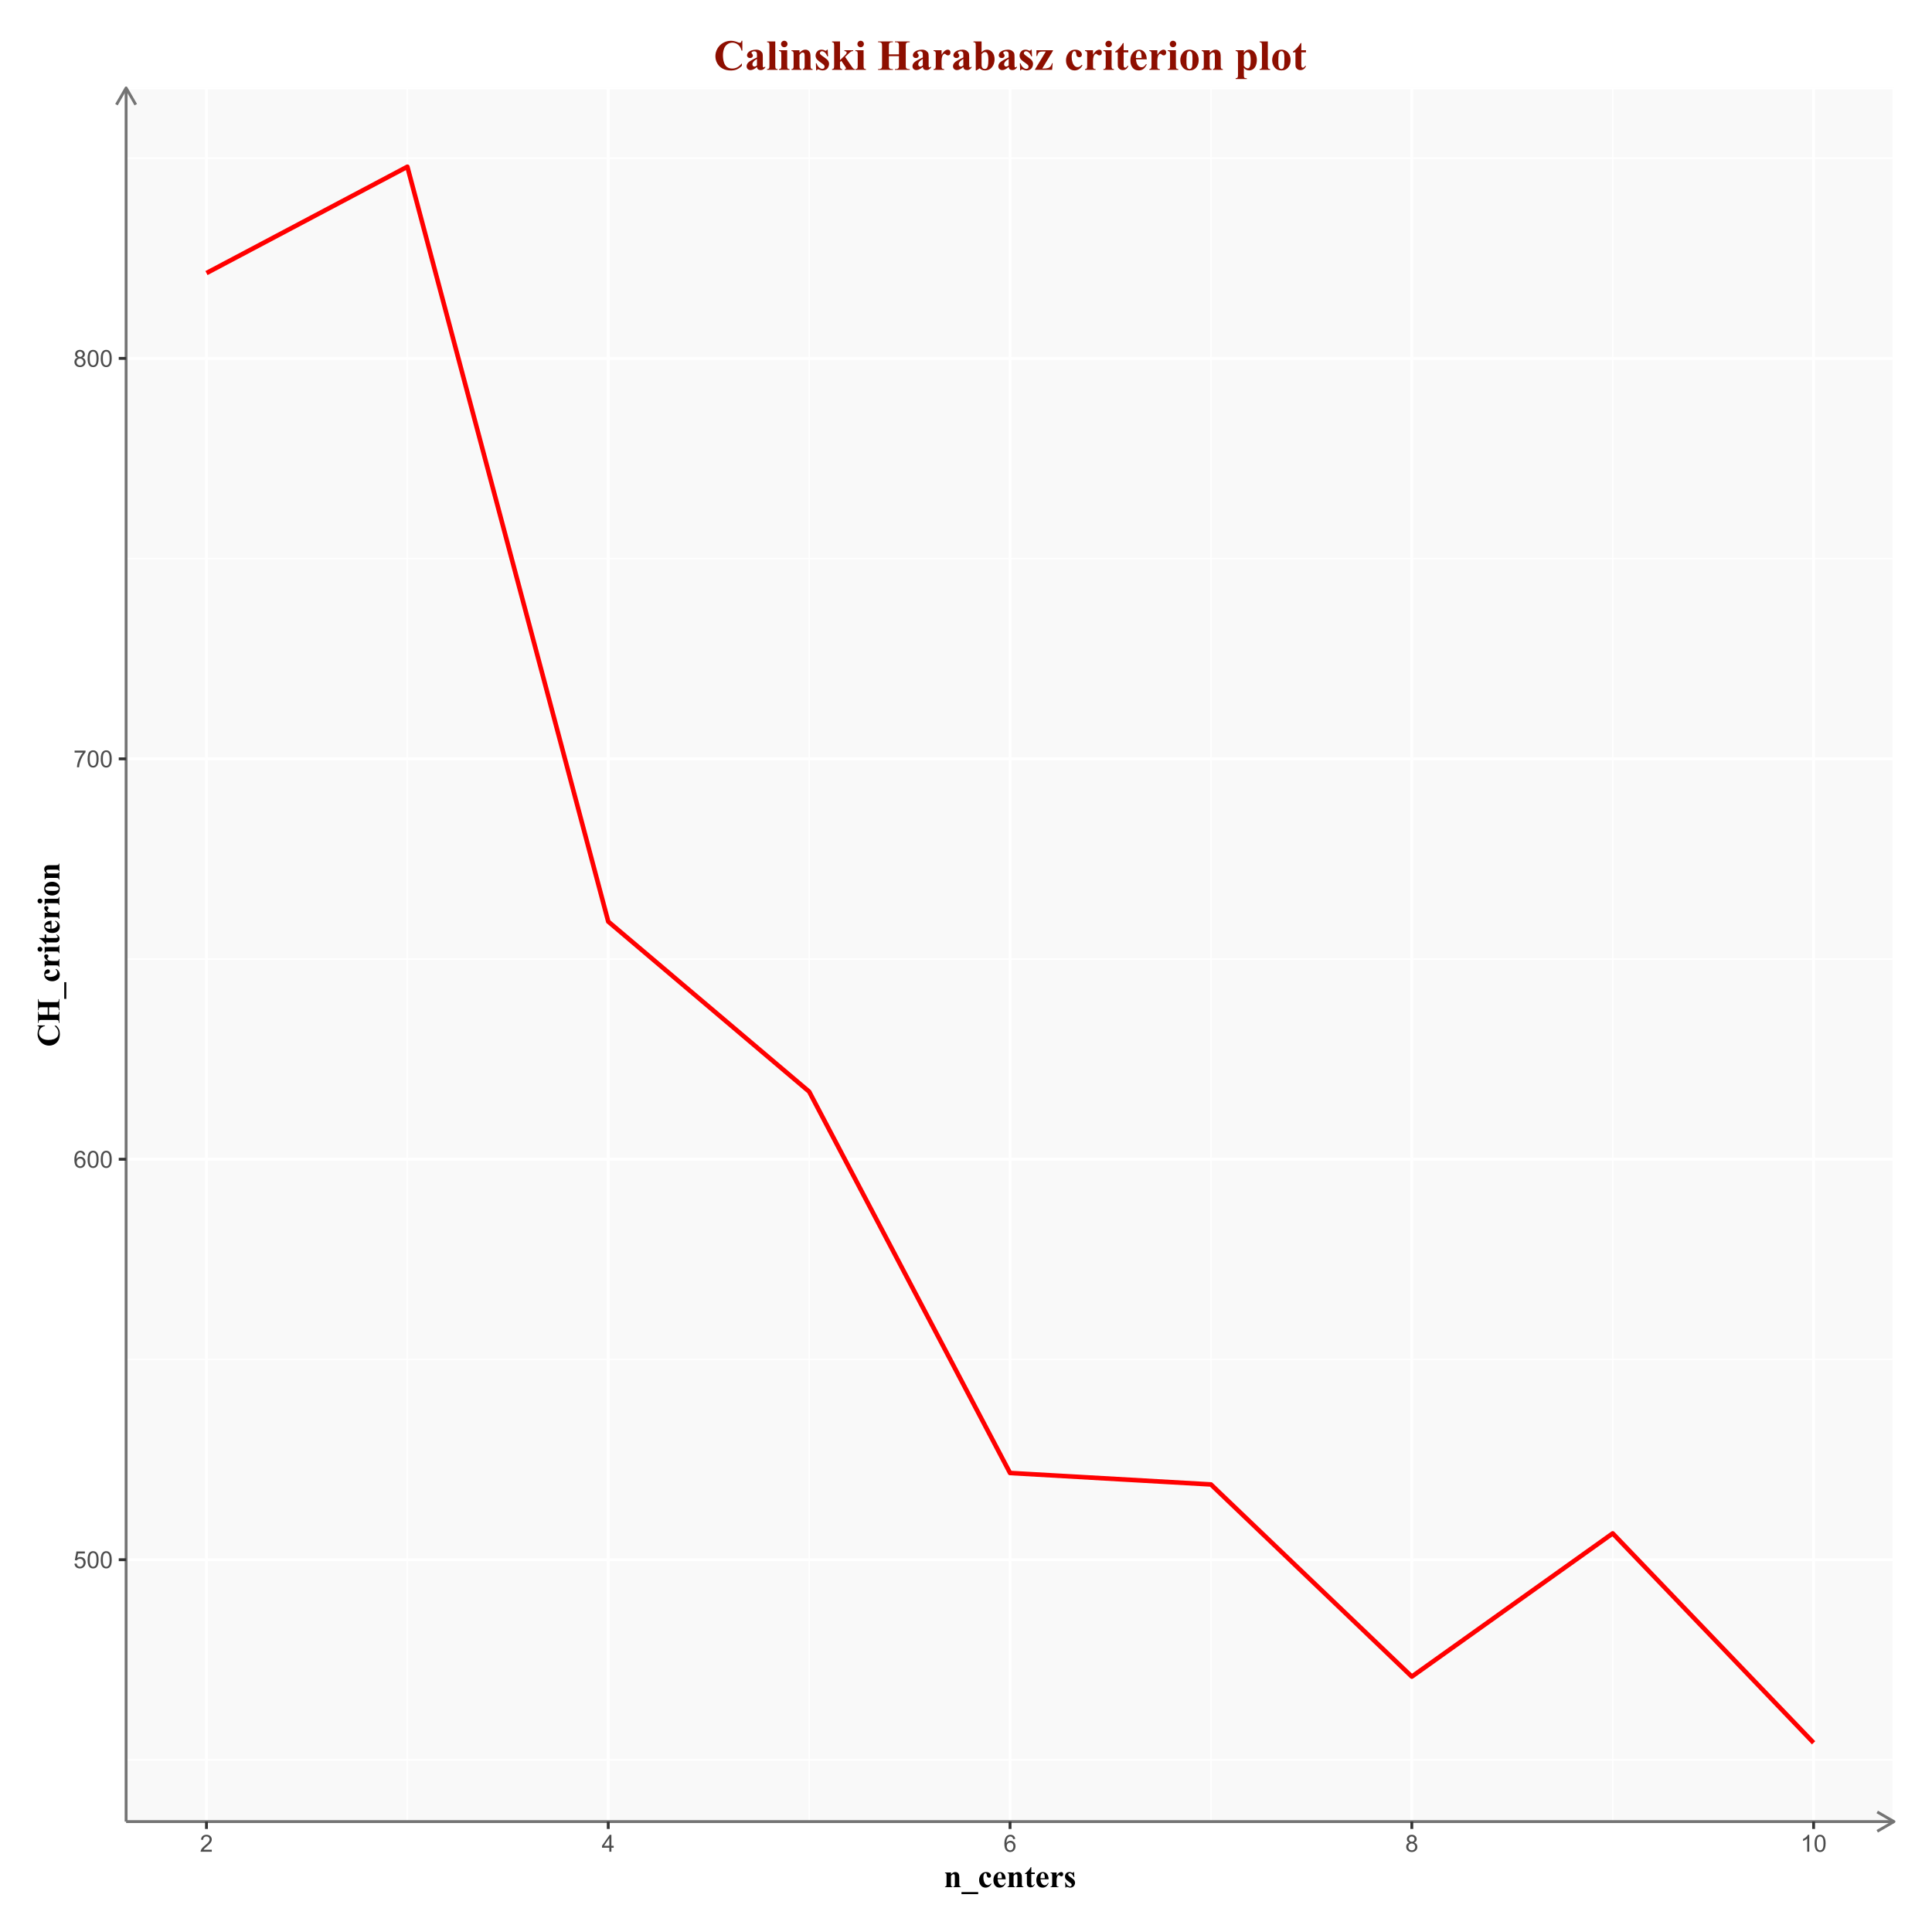 <?xml version="1.0" encoding="UTF-8"?>
<svg xmlns="http://www.w3.org/2000/svg" xmlns:xlink="http://www.w3.org/1999/xlink" width="720pt" height="720pt" viewBox="0 0 720 720" version="1.1">
<defs>
<g>
<symbol overflow="visible" id="glyph0-0">
<path style="stroke:none;" d="M 1.102 0 L 1.102 -5.5 L 5.5 -5.5 L 5.5 0 Z M 1.238 -0.137 L 5.363 -0.137 L 5.363 -5.363 L 1.238 -5.363 Z M 1.238 -0.137 "/>
</symbol>
<symbol overflow="visible" id="glyph0-1">
<path style="stroke:none;" d="M 0.367 -1.648 L 1.176 -1.719 C 1.234 -1.32 1.375 -1.023 1.594 -0.824 C 1.812 -0.625 2.078 -0.527 2.391 -0.527 C 2.762 -0.527 3.074 -0.668 3.336 -0.949 C 3.59 -1.23 3.719 -1.602 3.723 -2.066 C 3.719 -2.504 3.594 -2.852 3.348 -3.109 C 3.098 -3.363 2.773 -3.492 2.375 -3.492 C 2.125 -3.492 1.902 -3.434 1.703 -3.32 C 1.5 -3.207 1.344 -3.062 1.23 -2.883 L 0.504 -2.977 L 1.113 -6.215 L 4.246 -6.215 L 4.246 -5.473 L 1.73 -5.473 L 1.391 -3.781 C 1.766 -4.039 2.164 -4.172 2.582 -4.176 C 3.129 -4.172 3.594 -3.98 3.973 -3.605 C 4.352 -3.223 4.539 -2.734 4.543 -2.137 C 4.539 -1.562 4.375 -1.07 4.043 -0.656 C 3.637 -0.148 3.086 0.105 2.391 0.109 C 1.816 0.105 1.348 -0.051 0.984 -0.371 C 0.621 -0.691 0.414 -1.117 0.367 -1.648 Z M 0.367 -1.648 "/>
</symbol>
<symbol overflow="visible" id="glyph0-2">
<path style="stroke:none;" d="M 0.367 -3.105 C 0.363 -3.848 0.438 -4.445 0.594 -4.902 C 0.742 -5.355 0.973 -5.707 1.277 -5.953 C 1.578 -6.199 1.957 -6.32 2.418 -6.324 C 2.754 -6.32 3.051 -6.254 3.309 -6.121 C 3.562 -5.984 3.773 -5.789 3.938 -5.531 C 4.102 -5.273 4.23 -4.961 4.328 -4.594 C 4.422 -4.227 4.469 -3.73 4.473 -3.105 C 4.469 -2.367 4.395 -1.77 4.242 -1.316 C 4.09 -0.859 3.863 -0.508 3.562 -0.262 C 3.258 -0.016 2.875 0.105 2.418 0.109 C 1.809 0.105 1.332 -0.109 0.988 -0.547 C 0.57 -1.066 0.363 -1.922 0.367 -3.105 Z M 1.16 -3.105 C 1.16 -2.07 1.281 -1.379 1.523 -1.039 C 1.766 -0.695 2.062 -0.527 2.418 -0.527 C 2.773 -0.527 3.074 -0.699 3.316 -1.043 C 3.559 -1.387 3.68 -2.074 3.68 -3.105 C 3.68 -4.145 3.559 -4.832 3.316 -5.172 C 3.074 -5.512 2.77 -5.684 2.41 -5.684 C 2.051 -5.684 1.77 -5.531 1.559 -5.234 C 1.293 -4.844 1.16 -4.137 1.16 -3.105 Z M 1.16 -3.105 "/>
</symbol>
<symbol overflow="visible" id="glyph0-3">
<path style="stroke:none;" d="M 4.379 -4.758 L 3.609 -4.695 C 3.539 -4.996 3.441 -5.219 3.316 -5.359 C 3.105 -5.574 2.848 -5.684 2.543 -5.688 C 2.297 -5.684 2.078 -5.617 1.895 -5.484 C 1.648 -5.305 1.457 -5.043 1.32 -4.703 C 1.176 -4.363 1.105 -3.879 1.102 -3.25 C 1.285 -3.531 1.512 -3.742 1.781 -3.879 C 2.051 -4.016 2.332 -4.082 2.629 -4.086 C 3.141 -4.082 3.578 -3.895 3.945 -3.516 C 4.305 -3.137 4.488 -2.645 4.492 -2.047 C 4.488 -1.648 4.402 -1.281 4.234 -0.941 C 4.062 -0.602 3.828 -0.34 3.531 -0.16 C 3.23 0.02 2.895 0.105 2.52 0.109 C 1.871 0.105 1.344 -0.129 0.941 -0.602 C 0.531 -1.074 0.328 -1.855 0.332 -2.949 C 0.328 -4.16 0.551 -5.047 1.004 -5.602 C 1.395 -6.082 1.926 -6.32 2.59 -6.324 C 3.086 -6.32 3.492 -6.184 3.809 -5.906 C 4.125 -5.629 4.312 -5.246 4.379 -4.758 Z M 1.219 -2.039 C 1.219 -1.773 1.273 -1.516 1.387 -1.273 C 1.5 -1.027 1.66 -0.844 1.863 -0.719 C 2.066 -0.59 2.277 -0.527 2.504 -0.527 C 2.828 -0.527 3.109 -0.656 3.348 -0.922 C 3.578 -1.184 3.695 -1.543 3.699 -2 C 3.695 -2.43 3.582 -2.773 3.352 -3.027 C 3.117 -3.273 2.824 -3.398 2.477 -3.402 C 2.121 -3.398 1.824 -3.273 1.582 -3.027 C 1.34 -2.773 1.219 -2.445 1.219 -2.039 Z M 1.219 -2.039 "/>
</symbol>
<symbol overflow="visible" id="glyph0-4">
<path style="stroke:none;" d="M 0.418 -5.473 L 0.418 -6.219 L 4.496 -6.219 L 4.496 -5.617 C 4.09 -5.188 3.691 -4.621 3.301 -3.914 C 2.902 -3.203 2.602 -2.473 2.391 -1.73 C 2.234 -1.199 2.133 -0.625 2.094 0 L 1.297 0 C 1.305 -0.492 1.402 -1.09 1.59 -1.793 C 1.773 -2.496 2.043 -3.172 2.391 -3.824 C 2.738 -4.477 3.109 -5.027 3.504 -5.473 Z M 0.418 -5.473 "/>
</symbol>
<symbol overflow="visible" id="glyph0-5">
<path style="stroke:none;" d="M 1.555 -3.418 C 1.23 -3.531 0.992 -3.699 0.84 -3.918 C 0.684 -4.133 0.609 -4.395 0.609 -4.699 C 0.609 -5.156 0.773 -5.539 1.102 -5.855 C 1.43 -6.164 1.867 -6.32 2.418 -6.324 C 2.969 -6.32 3.41 -6.16 3.746 -5.844 C 4.078 -5.523 4.246 -5.137 4.25 -4.68 C 4.246 -4.387 4.172 -4.133 4.02 -3.918 C 3.863 -3.699 3.629 -3.531 3.32 -3.418 C 3.707 -3.285 4 -3.082 4.203 -2.805 C 4.402 -2.52 4.504 -2.184 4.508 -1.801 C 4.504 -1.258 4.312 -0.805 3.934 -0.441 C 3.551 -0.074 3.051 0.105 2.434 0.109 C 1.809 0.105 1.309 -0.074 0.926 -0.441 C 0.543 -0.809 0.352 -1.27 0.355 -1.82 C 0.352 -2.23 0.457 -2.574 0.668 -2.852 C 0.875 -3.125 1.168 -3.312 1.555 -3.418 Z M 1.402 -4.727 C 1.398 -4.426 1.496 -4.184 1.688 -3.996 C 1.879 -3.805 2.129 -3.707 2.438 -3.711 C 2.734 -3.707 2.977 -3.801 3.168 -3.992 C 3.355 -4.176 3.449 -4.406 3.453 -4.684 C 3.449 -4.965 3.352 -5.203 3.16 -5.398 C 2.961 -5.586 2.719 -5.684 2.43 -5.688 C 2.129 -5.684 1.883 -5.59 1.691 -5.402 C 1.496 -5.215 1.398 -4.988 1.402 -4.727 Z M 1.152 -1.816 C 1.148 -1.598 1.199 -1.383 1.309 -1.176 C 1.41 -0.969 1.566 -0.809 1.773 -0.695 C 1.98 -0.582 2.203 -0.527 2.441 -0.527 C 2.809 -0.527 3.113 -0.645 3.355 -0.883 C 3.594 -1.121 3.715 -1.426 3.719 -1.793 C 3.715 -2.164 3.59 -2.469 3.344 -2.715 C 3.094 -2.957 2.785 -3.082 2.414 -3.082 C 2.051 -3.082 1.75 -2.961 1.512 -2.719 C 1.27 -2.477 1.148 -2.176 1.152 -1.816 Z M 1.152 -1.816 "/>
</symbol>
<symbol overflow="visible" id="glyph0-6">
<path style="stroke:none;" d="M 4.43 -0.742 L 4.43 0 L 0.266 0 C 0.258 -0.188 0.289 -0.367 0.355 -0.539 C 0.461 -0.82 0.629 -1.098 0.863 -1.375 C 1.094 -1.648 1.434 -1.965 1.879 -2.328 C 2.562 -2.887 3.023 -3.332 3.266 -3.664 C 3.5 -3.988 3.621 -4.301 3.625 -4.594 C 3.621 -4.898 3.512 -5.156 3.297 -5.367 C 3.074 -5.578 2.789 -5.684 2.441 -5.684 C 2.066 -5.684 1.77 -5.57 1.547 -5.348 C 1.32 -5.125 1.207 -4.816 1.207 -4.422 L 0.414 -4.504 C 0.465 -5.094 0.668 -5.543 1.027 -5.855 C 1.379 -6.164 1.855 -6.32 2.457 -6.324 C 3.059 -6.32 3.539 -6.152 3.891 -5.82 C 4.242 -5.484 4.418 -5.07 4.422 -4.578 C 4.418 -4.32 4.367 -4.074 4.266 -3.832 C 4.164 -3.59 3.992 -3.332 3.754 -3.062 C 3.512 -2.793 3.113 -2.426 2.562 -1.957 C 2.094 -1.566 1.797 -1.301 1.664 -1.16 C 1.531 -1.02 1.422 -0.879 1.34 -0.742 Z M 4.43 -0.742 "/>
</symbol>
<symbol overflow="visible" id="glyph0-7">
<path style="stroke:none;" d="M 2.844 0 L 2.844 -1.508 L 0.113 -1.508 L 0.113 -2.219 L 2.988 -6.301 L 3.617 -6.301 L 3.617 -2.219 L 4.469 -2.219 L 4.469 -1.508 L 3.617 -1.508 L 3.617 0 Z M 2.844 -2.219 L 2.844 -5.059 L 0.871 -2.219 Z M 2.844 -2.219 "/>
</symbol>
<symbol overflow="visible" id="glyph0-8">
<path style="stroke:none;" d="M 3.277 0 L 2.504 0 L 2.504 -4.93 C 2.316 -4.75 2.074 -4.574 1.773 -4.395 C 1.469 -4.215 1.195 -4.082 0.957 -3.996 L 0.957 -4.742 C 1.387 -4.941 1.766 -5.188 2.09 -5.48 C 2.414 -5.77 2.645 -6.051 2.781 -6.324 L 3.277 -6.324 Z M 3.277 0 "/>
</symbol>
<symbol overflow="visible" id="glyph1-0">
<path style="stroke:none;" d="M 1.664 0 L 1.664 -7.5 L 7.664 -7.5 L 7.664 0 Z M 1.852 -0.188 L 7.477 -0.188 L 7.477 -7.312 L 1.852 -7.312 Z M 1.852 -0.188 "/>
</symbol>
<symbol overflow="visible" id="glyph1-1">
<path style="stroke:none;" d="M 2.641 -5.477 L 2.641 -4.77 C 2.918 -5.074 3.188 -5.293 3.449 -5.434 C 3.703 -5.566 3.98 -5.637 4.281 -5.641 C 4.637 -5.637 4.934 -5.539 5.168 -5.344 C 5.402 -5.148 5.559 -4.902 5.637 -4.609 C 5.699 -4.387 5.73 -3.961 5.73 -3.328 L 5.73 -1.195 C 5.73 -0.773 5.766 -0.508 5.844 -0.406 C 5.918 -0.297 6.078 -0.234 6.32 -0.211 L 6.32 0 L 3.551 0 L 3.551 -0.211 C 3.754 -0.234 3.902 -0.32 3.996 -0.469 C 4.059 -0.566 4.09 -0.809 4.09 -1.195 L 4.09 -3.633 C 4.09 -4.078 4.07 -4.359 4.035 -4.48 C 4 -4.594 3.941 -4.684 3.859 -4.754 C 3.773 -4.816 3.68 -4.852 3.578 -4.852 C 3.242 -4.852 2.93 -4.609 2.641 -4.133 L 2.641 -1.195 C 2.637 -0.781 2.676 -0.52 2.754 -0.414 C 2.832 -0.301 2.973 -0.234 3.18 -0.211 L 3.18 0 L 0.41 0 L 0.41 -0.211 C 0.641 -0.234 0.805 -0.309 0.902 -0.434 C 0.965 -0.52 0.996 -0.773 1 -1.195 L 1 -4.289 C 0.996 -4.703 0.957 -4.961 0.887 -5.062 C 0.809 -5.164 0.652 -5.23 0.41 -5.262 L 0.41 -5.477 Z M 2.641 -5.477 "/>
</symbol>
<symbol overflow="visible" id="glyph1-2">
<path style="stroke:none;" d="M -0.109 1.82 L 6.109 1.82 L 6.109 2.59 L -0.109 2.59 Z M -0.109 1.82 "/>
</symbol>
<symbol overflow="visible" id="glyph1-3">
<path style="stroke:none;" d="M 4.875 -1.414 L 5.055 -1.273 C 4.797 -0.785 4.477 -0.426 4.094 -0.191 C 3.707 0.047 3.297 0.164 2.867 0.164 C 2.133 0.164 1.551 -0.109 1.113 -0.66 C 0.676 -1.211 0.457 -1.875 0.457 -2.648 C 0.457 -3.391 0.656 -4.047 1.055 -4.617 C 1.531 -5.297 2.191 -5.637 3.039 -5.641 C 3.605 -5.637 4.055 -5.496 4.391 -5.215 C 4.719 -4.93 4.887 -4.609 4.891 -4.258 C 4.887 -4.035 4.82 -3.859 4.688 -3.727 C 4.555 -3.594 4.379 -3.527 4.16 -3.527 C 3.926 -3.527 3.734 -3.602 3.586 -3.754 C 3.438 -3.906 3.344 -4.18 3.312 -4.57 C 3.281 -4.812 3.227 -4.984 3.141 -5.086 C 3.051 -5.184 2.945 -5.23 2.824 -5.234 C 2.637 -5.23 2.477 -5.133 2.344 -4.934 C 2.141 -4.633 2.039 -4.172 2.039 -3.551 C 2.039 -3.035 2.121 -2.539 2.285 -2.07 C 2.449 -1.598 2.672 -1.25 2.961 -1.02 C 3.172 -0.848 3.426 -0.762 3.719 -0.766 C 3.91 -0.762 4.094 -0.809 4.266 -0.902 C 4.438 -0.992 4.641 -1.16 4.875 -1.414 Z M 4.875 -1.414 "/>
</symbol>
<symbol overflow="visible" id="glyph1-4">
<path style="stroke:none;" d="M 5.047 -2.938 L 2.039 -2.938 C 2.074 -2.203 2.266 -1.629 2.617 -1.211 C 2.887 -0.887 3.211 -0.727 3.594 -0.727 C 3.824 -0.727 4.039 -0.789 4.23 -0.922 C 4.418 -1.047 4.621 -1.285 4.844 -1.629 L 5.047 -1.5 C 4.746 -0.895 4.418 -0.465 4.062 -0.215 C 3.699 0.039 3.285 0.164 2.812 0.164 C 2 0.164 1.383 -0.148 0.969 -0.773 C 0.625 -1.277 0.457 -1.902 0.461 -2.648 C 0.457 -3.562 0.703 -4.289 1.203 -4.828 C 1.695 -5.367 2.277 -5.637 2.941 -5.641 C 3.496 -5.637 3.977 -5.41 4.387 -4.957 C 4.793 -4.504 5.012 -3.828 5.047 -2.938 Z M 3.602 -3.328 C 3.598 -3.957 3.562 -4.387 3.5 -4.625 C 3.43 -4.855 3.324 -5.035 3.18 -5.156 C 3.098 -5.227 2.988 -5.262 2.852 -5.262 C 2.645 -5.262 2.48 -5.16 2.355 -4.961 C 2.121 -4.613 2.004 -4.137 2.008 -3.531 L 2.008 -3.328 Z M 3.602 -3.328 "/>
</symbol>
<symbol overflow="visible" id="glyph1-5">
<path style="stroke:none;" d="M 2.578 -7.484 L 2.578 -5.477 L 3.879 -5.477 L 3.879 -4.898 L 2.578 -4.898 L 2.578 -1.516 C 2.578 -1.199 2.59 -0.996 2.621 -0.902 C 2.645 -0.809 2.699 -0.734 2.777 -0.68 C 2.852 -0.625 2.918 -0.598 2.984 -0.598 C 3.234 -0.598 3.477 -0.789 3.703 -1.18 L 3.879 -1.047 C 3.562 -0.297 3.047 0.074 2.336 0.078 C 1.988 0.074 1.695 -0.02 1.453 -0.211 C 1.211 -0.406 1.059 -0.621 0.996 -0.859 C 0.957 -0.992 0.938 -1.352 0.938 -1.938 L 0.938 -4.898 L 0.223 -4.898 L 0.223 -5.102 C 0.715 -5.449 1.133 -5.816 1.48 -6.199 C 1.824 -6.582 2.125 -7.008 2.383 -7.484 Z M 2.578 -7.484 "/>
</symbol>
<symbol overflow="visible" id="glyph1-6">
<path style="stroke:none;" d="M 2.68 -5.477 L 2.68 -4.234 C 3.039 -4.801 3.359 -5.176 3.633 -5.363 C 3.906 -5.543 4.168 -5.637 4.422 -5.641 C 4.637 -5.637 4.812 -5.57 4.945 -5.438 C 5.078 -5.305 5.145 -5.113 5.145 -4.867 C 5.145 -4.605 5.078 -4.402 4.953 -4.258 C 4.824 -4.113 4.672 -4.043 4.492 -4.043 C 4.285 -4.043 4.105 -4.109 3.953 -4.242 C 3.801 -4.375 3.711 -4.449 3.688 -4.465 C 3.641 -4.488 3.598 -4.5 3.551 -4.5 C 3.438 -4.5 3.328 -4.457 3.227 -4.371 C 3.066 -4.238 2.945 -4.047 2.867 -3.805 C 2.738 -3.422 2.676 -3.004 2.68 -2.547 L 2.68 -1.289 L 2.684 -0.961 C 2.684 -0.734 2.695 -0.59 2.727 -0.531 C 2.77 -0.426 2.84 -0.348 2.934 -0.301 C 3.023 -0.246 3.18 -0.219 3.398 -0.211 L 3.398 0 L 0.438 0 L 0.438 -0.211 C 0.676 -0.23 0.836 -0.293 0.922 -0.406 C 1 -0.516 1.043 -0.812 1.047 -1.289 L 1.047 -4.32 C 1.043 -4.629 1.027 -4.828 1 -4.914 C 0.961 -5.02 0.906 -5.102 0.832 -5.156 C 0.754 -5.207 0.621 -5.242 0.438 -5.262 L 0.438 -5.477 Z M 2.68 -5.477 "/>
</symbol>
<symbol overflow="visible" id="glyph1-7">
<path style="stroke:none;" d="M 3.867 -5.633 L 3.953 -3.762 L 3.758 -3.762 C 3.516 -4.316 3.27 -4.695 3.016 -4.898 C 2.758 -5.102 2.504 -5.203 2.25 -5.203 C 2.086 -5.203 1.949 -5.148 1.84 -5.043 C 1.727 -4.934 1.668 -4.809 1.672 -4.672 C 1.668 -4.562 1.707 -4.461 1.789 -4.367 C 1.91 -4.203 2.262 -3.93 2.836 -3.543 C 3.406 -3.152 3.781 -2.82 3.969 -2.551 C 4.148 -2.277 4.242 -1.977 4.242 -1.641 C 4.242 -1.336 4.164 -1.035 4.012 -0.742 C 3.859 -0.449 3.645 -0.227 3.367 -0.07 C 3.09 0.086 2.785 0.164 2.449 0.164 C 2.184 0.164 1.832 0.082 1.398 -0.082 C 1.281 -0.125 1.203 -0.145 1.16 -0.148 C 1.031 -0.145 0.922 -0.051 0.836 0.148 L 0.645 0.148 L 0.551 -1.82 L 0.75 -1.82 C 0.926 -1.301 1.164 -0.914 1.473 -0.66 C 1.777 -0.398 2.07 -0.27 2.344 -0.273 C 2.531 -0.27 2.684 -0.328 2.805 -0.445 C 2.922 -0.562 2.98 -0.703 2.984 -0.867 C 2.98 -1.055 2.922 -1.215 2.809 -1.352 C 2.688 -1.488 2.426 -1.695 2.023 -1.977 C 1.422 -2.383 1.035 -2.699 0.859 -2.922 C 0.602 -3.242 0.473 -3.598 0.477 -3.984 C 0.473 -4.406 0.617 -4.785 0.91 -5.129 C 1.199 -5.465 1.621 -5.637 2.172 -5.641 C 2.465 -5.637 2.754 -5.566 3.035 -5.426 C 3.141 -5.363 3.227 -5.332 3.293 -5.336 C 3.363 -5.332 3.418 -5.348 3.461 -5.379 C 3.504 -5.41 3.574 -5.492 3.668 -5.633 Z M 3.867 -5.633 "/>
</symbol>
<symbol overflow="visible" id="glyph2-0">
<path style="stroke:none;" d="M 0 -1.664 L -7.5 -1.664 L -7.5 -7.664 L 0 -7.664 Z M -0.188 -1.852 L -0.188 -7.477 L -7.312 -7.477 L -7.312 -1.852 Z M -0.188 -1.852 "/>
</symbol>
<symbol overflow="visible" id="glyph2-1">
<path style="stroke:none;" d="M -8.125 -8.008 L -5.371 -8.008 L -5.371 -7.781 C -6.086 -7.609 -6.637 -7.289 -7.023 -6.82 C -7.406 -6.352 -7.598 -5.82 -7.602 -5.227 C -7.598 -4.73 -7.457 -4.273 -7.172 -3.863 C -6.883 -3.445 -6.508 -3.145 -6.055 -2.953 C -5.461 -2.707 -4.805 -2.582 -4.086 -2.586 C -3.367 -2.582 -2.719 -2.672 -2.141 -2.855 C -1.555 -3.031 -1.113 -3.312 -0.816 -3.699 C -0.512 -4.078 -0.363 -4.574 -0.367 -5.188 C -0.363 -5.684 -0.473 -6.141 -0.695 -6.559 C -0.91 -6.973 -1.289 -7.414 -1.828 -7.875 L -1.141 -7.875 C -0.676 -7.43 -0.34 -6.965 -0.129 -6.48 C 0.078 -5.996 0.18 -5.434 0.184 -4.793 C 0.18 -3.945 0.016 -3.191 -0.324 -2.535 C -0.66 -1.875 -1.152 -1.367 -1.793 -1.012 C -2.43 -0.652 -3.105 -0.473 -3.828 -0.477 C -4.578 -0.473 -5.297 -0.672 -5.98 -1.07 C -6.656 -1.465 -7.184 -2 -7.562 -2.676 C -7.934 -3.348 -8.121 -4.062 -8.125 -4.824 C -8.121 -5.379 -8 -5.969 -7.766 -6.594 C -7.621 -6.949 -7.551 -7.18 -7.551 -7.277 C -7.547 -7.402 -7.594 -7.508 -7.688 -7.602 C -7.781 -7.691 -7.926 -7.754 -8.125 -7.781 Z M -8.125 -8.008 "/>
</symbol>
<symbol overflow="visible" id="glyph2-2">
<path style="stroke:none;" d="M -3.82 -3.281 L -1.359 -3.281 C -0.953 -3.281 -0.699 -3.301 -0.598 -3.348 C -0.496 -3.387 -0.406 -3.477 -0.328 -3.609 C -0.25 -3.742 -0.211 -3.918 -0.215 -4.141 L -0.215 -4.406 L 0 -4.406 L 0 -0.25 L -0.215 -0.25 L -0.215 -0.516 C -0.211 -0.742 -0.254 -0.926 -0.34 -1.07 C -0.395 -1.172 -0.488 -1.25 -0.621 -1.305 C -0.715 -1.348 -0.961 -1.371 -1.359 -1.371 L -6.586 -1.371 C -6.992 -1.371 -7.246 -1.348 -7.348 -1.305 C -7.449 -1.262 -7.535 -1.176 -7.613 -1.047 C -7.684 -0.914 -7.723 -0.738 -7.727 -0.516 L -7.727 -0.254 L -7.945 -0.254 L -7.945 -4.406 L -7.727 -4.406 L -7.727 -4.145 C -7.723 -3.91 -7.684 -3.727 -7.605 -3.586 C -7.551 -3.484 -7.457 -3.402 -7.324 -3.348 C -7.23 -3.301 -6.984 -3.281 -6.586 -3.281 L -4.336 -3.281 L -4.336 -6.086 L -6.586 -6.086 C -6.992 -6.082 -7.246 -6.062 -7.348 -6.023 C -7.449 -5.98 -7.535 -5.891 -7.613 -5.762 C -7.684 -5.625 -7.723 -5.449 -7.727 -5.227 L -7.727 -4.969 L -7.945 -4.969 L -7.945 -9.117 L -7.727 -9.117 L -7.727 -8.859 C -7.723 -8.625 -7.684 -8.438 -7.605 -8.305 C -7.551 -8.195 -7.457 -8.117 -7.324 -8.062 C -7.23 -8.02 -6.984 -7.996 -6.586 -8 L -1.359 -8 C -0.953 -7.996 -0.699 -8.02 -0.598 -8.062 C -0.496 -8.102 -0.406 -8.188 -0.328 -8.324 C -0.25 -8.453 -0.211 -8.633 -0.215 -8.859 L -0.215 -9.117 L 0 -9.117 L 0 -4.969 L -0.215 -4.969 L -0.215 -5.227 C -0.211 -5.461 -0.254 -5.645 -0.34 -5.781 C -0.395 -5.883 -0.488 -5.965 -0.621 -6.023 C -0.715 -6.062 -0.961 -6.082 -1.359 -6.086 L -3.82 -6.086 Z M -3.82 -3.281 "/>
</symbol>
<symbol overflow="visible" id="glyph2-3">
<path style="stroke:none;" d="M 1.82 0.113 L 1.824 -6.109 L 2.59 -6.109 L 2.59 0.113 Z M 1.82 0.113 "/>
</symbol>
<symbol overflow="visible" id="glyph2-4">
<path style="stroke:none;" d="M -1.41 -4.875 L -1.27 -5.055 C -0.781 -4.797 -0.422 -4.477 -0.188 -4.094 C 0.047 -3.707 0.164 -3.297 0.164 -2.867 C 0.164 -2.133 -0.109 -1.551 -0.66 -1.113 C -1.211 -0.676 -1.875 -0.457 -2.648 -0.457 C -3.391 -0.457 -4.047 -0.656 -4.617 -1.055 C -5.297 -1.535 -5.637 -2.195 -5.641 -3.043 C -5.637 -3.605 -5.496 -4.055 -5.215 -4.391 C -4.93 -4.719 -4.609 -4.887 -4.258 -4.891 C -4.035 -4.887 -3.859 -4.82 -3.727 -4.688 C -3.594 -4.555 -3.527 -4.379 -3.527 -4.16 C -3.527 -3.926 -3.602 -3.734 -3.754 -3.586 C -3.906 -3.438 -4.18 -3.344 -4.57 -3.312 C -4.812 -3.285 -4.984 -3.23 -5.086 -3.141 C -5.184 -3.051 -5.23 -2.945 -5.234 -2.824 C -5.23 -2.637 -5.133 -2.477 -4.934 -2.344 C -4.633 -2.141 -4.172 -2.039 -3.551 -2.039 C -3.035 -2.039 -2.539 -2.121 -2.07 -2.285 C -1.594 -2.449 -1.246 -2.672 -1.02 -2.961 C -0.848 -3.172 -0.762 -3.426 -0.766 -3.719 C -0.762 -3.91 -0.805 -4.094 -0.898 -4.266 C -0.984 -4.438 -1.156 -4.641 -1.41 -4.875 Z M -1.41 -4.875 "/>
</symbol>
<symbol overflow="visible" id="glyph2-5">
<path style="stroke:none;" d="M -5.477 -2.68 L -4.234 -2.68 C -4.801 -3.039 -5.176 -3.359 -5.363 -3.633 C -5.543 -3.906 -5.637 -4.168 -5.641 -4.422 C -5.637 -4.637 -5.57 -4.812 -5.438 -4.945 C -5.305 -5.078 -5.113 -5.145 -4.867 -5.145 C -4.605 -5.145 -4.402 -5.078 -4.258 -4.953 C -4.113 -4.824 -4.043 -4.672 -4.043 -4.492 C -4.043 -4.285 -4.109 -4.105 -4.242 -3.953 C -4.375 -3.801 -4.449 -3.711 -4.465 -3.688 C -4.488 -3.645 -4.5 -3.602 -4.5 -3.551 C -4.5 -3.438 -4.457 -3.328 -4.371 -3.23 C -4.238 -3.066 -4.047 -2.945 -3.805 -2.867 C -3.422 -2.738 -3.004 -2.676 -2.547 -2.68 L -1.289 -2.68 L -0.961 -2.684 C -0.734 -2.684 -0.59 -2.695 -0.531 -2.727 C -0.426 -2.77 -0.348 -2.84 -0.301 -2.934 C -0.246 -3.023 -0.219 -3.18 -0.211 -3.398 L 0 -3.398 L 0 -0.438 L -0.211 -0.438 C -0.227 -0.676 -0.289 -0.836 -0.406 -0.922 C -0.516 -1 -0.812 -1.043 -1.289 -1.047 L -4.32 -1.051 C -4.629 -1.047 -4.828 -1.031 -4.914 -1.004 C -5.02 -0.961 -5.102 -0.906 -5.156 -0.832 C -5.207 -0.758 -5.242 -0.625 -5.262 -0.441 L -5.477 -0.441 Z M -5.477 -2.68 "/>
</symbol>
<symbol overflow="visible" id="glyph2-6">
<path style="stroke:none;" d="M -8.133 -1.723 C -8.133 -1.977 -8.043 -2.191 -7.867 -2.367 C -7.688 -2.543 -7.473 -2.629 -7.227 -2.633 C -6.973 -2.629 -6.762 -2.539 -6.586 -2.363 C -6.406 -2.184 -6.316 -1.973 -6.32 -1.723 C -6.316 -1.473 -6.406 -1.258 -6.586 -1.082 C -6.762 -0.906 -6.973 -0.82 -7.227 -0.82 C -7.473 -0.82 -7.688 -0.906 -7.867 -1.082 C -8.043 -1.258 -8.133 -1.473 -8.133 -1.723 Z M -5.477 -2.543 L -1.137 -2.543 C -0.746 -2.543 -0.496 -2.586 -0.395 -2.676 C -0.285 -2.766 -0.227 -2.941 -0.211 -3.203 L 0 -3.203 L 0 -0.246 L -0.211 -0.246 C -0.219 -0.488 -0.289 -0.668 -0.422 -0.785 C -0.508 -0.863 -0.746 -0.902 -1.137 -0.902 L -4.336 -0.902 C -4.719 -0.902 -4.965 -0.855 -5.074 -0.766 C -5.184 -0.676 -5.246 -0.504 -5.262 -0.246 L -5.477 -0.246 Z M -5.477 -2.543 "/>
</symbol>
<symbol overflow="visible" id="glyph2-7">
<path style="stroke:none;" d="M -7.484 -2.578 L -5.477 -2.578 L -5.477 -3.879 L -4.898 -3.879 L -4.898 -2.578 L -1.516 -2.578 C -1.199 -2.578 -0.996 -2.59 -0.902 -2.621 C -0.809 -2.645 -0.734 -2.699 -0.68 -2.777 C -0.625 -2.852 -0.598 -2.918 -0.598 -2.984 C -0.598 -3.234 -0.789 -3.477 -1.176 -3.703 L -1.047 -3.879 C -0.297 -3.562 0.074 -3.047 0.078 -2.336 C 0.074 -1.988 -0.02 -1.695 -0.211 -1.453 C -0.406 -1.211 -0.621 -1.059 -0.859 -0.996 C -0.992 -0.957 -1.352 -0.938 -1.938 -0.938 L -4.898 -0.938 L -4.898 -0.223 L -5.102 -0.223 C -5.449 -0.715 -5.816 -1.133 -6.199 -1.48 C -6.582 -1.824 -7.008 -2.125 -7.484 -2.387 Z M -7.484 -2.578 "/>
</symbol>
<symbol overflow="visible" id="glyph2-8">
<path style="stroke:none;" d="M -2.934 -5.047 L -2.938 -2.039 C -2.203 -2.074 -1.629 -2.266 -1.211 -2.617 C -0.887 -2.887 -0.727 -3.211 -0.727 -3.594 C -0.727 -3.824 -0.789 -4.039 -0.922 -4.23 C -1.047 -4.418 -1.285 -4.621 -1.629 -4.844 L -1.5 -5.047 C -0.891 -4.746 -0.461 -4.418 -0.211 -4.062 C 0.039 -3.699 0.164 -3.285 0.164 -2.812 C 0.164 -2 -0.148 -1.383 -0.773 -0.969 C -1.277 -0.629 -1.902 -0.461 -2.648 -0.465 C -3.562 -0.461 -4.289 -0.707 -4.828 -1.203 C -5.367 -1.695 -5.637 -2.277 -5.641 -2.941 C -5.637 -3.496 -5.41 -3.977 -4.957 -4.387 C -4.504 -4.793 -3.828 -5.012 -2.934 -5.047 Z M -3.328 -3.602 C -3.957 -3.602 -4.387 -3.566 -4.625 -3.5 C -4.855 -3.43 -5.035 -3.324 -5.156 -3.184 C -5.227 -3.098 -5.262 -2.988 -5.262 -2.855 C -5.262 -2.648 -5.16 -2.484 -4.961 -2.355 C -4.613 -2.125 -4.137 -2.008 -3.531 -2.008 L -3.328 -2.008 Z M -3.328 -3.602 "/>
</symbol>
<symbol overflow="visible" id="glyph2-9">
<path style="stroke:none;" d="M -5.641 -2.988 C -5.637 -3.465 -5.516 -3.906 -5.273 -4.316 C -5.027 -4.727 -4.676 -5.039 -4.223 -5.25 C -3.766 -5.461 -3.27 -5.566 -2.734 -5.57 C -1.957 -5.566 -1.309 -5.371 -0.785 -4.98 C -0.152 -4.504 0.164 -3.844 0.164 -3.008 C 0.164 -2.18 -0.125 -1.547 -0.703 -1.102 C -1.281 -0.656 -1.949 -0.434 -2.711 -0.434 C -3.496 -0.434 -4.18 -0.66 -4.766 -1.117 C -5.344 -1.57 -5.637 -2.195 -5.641 -2.988 Z M -5.227 -3.012 C -5.227 -2.812 -5.148 -2.641 -5 -2.5 C -4.844 -2.355 -4.547 -2.262 -4.109 -2.215 C -3.664 -2.168 -3.051 -2.145 -2.262 -2.148 C -1.84 -2.145 -1.449 -2.172 -1.09 -2.234 C -0.809 -2.273 -0.594 -2.367 -0.453 -2.508 C -0.305 -2.648 -0.234 -2.809 -0.238 -2.988 C -0.234 -3.16 -0.285 -3.305 -0.387 -3.43 C -0.52 -3.578 -0.703 -3.68 -0.941 -3.734 C -1.312 -3.809 -2.062 -3.848 -3.191 -3.852 C -3.852 -3.848 -4.309 -3.812 -4.559 -3.738 C -4.809 -3.664 -4.988 -3.555 -5.102 -3.41 C -5.184 -3.309 -5.227 -3.176 -5.227 -3.012 Z M -5.227 -3.012 "/>
</symbol>
<symbol overflow="visible" id="glyph2-10">
<path style="stroke:none;" d="M -5.477 -2.645 L -4.77 -2.645 C -5.074 -2.922 -5.293 -3.191 -5.434 -3.453 C -5.566 -3.707 -5.637 -3.984 -5.641 -4.281 C -5.637 -4.637 -5.539 -4.934 -5.344 -5.168 C -5.148 -5.402 -4.902 -5.559 -4.609 -5.637 C -4.387 -5.699 -3.961 -5.73 -3.328 -5.73 L -1.195 -5.73 C -0.773 -5.73 -0.508 -5.766 -0.406 -5.844 C -0.297 -5.918 -0.234 -6.078 -0.211 -6.32 L 0 -6.32 L 0 -3.551 L -0.211 -3.551 C -0.234 -3.754 -0.32 -3.902 -0.469 -3.996 C -0.562 -4.059 -0.805 -4.09 -1.195 -4.09 L -3.633 -4.09 C -4.078 -4.09 -4.359 -4.07 -4.48 -4.035 C -4.594 -4 -4.684 -3.941 -4.754 -3.859 C -4.816 -3.773 -4.852 -3.68 -4.852 -3.582 C -4.852 -3.242 -4.609 -2.93 -4.133 -2.645 L -1.195 -2.641 C -0.781 -2.637 -0.52 -2.676 -0.414 -2.754 C -0.301 -2.832 -0.234 -2.973 -0.211 -3.18 L 0 -3.18 L 0 -0.41 L -0.211 -0.41 C -0.234 -0.641 -0.309 -0.805 -0.434 -0.902 C -0.52 -0.965 -0.773 -0.996 -1.195 -1 L -4.289 -1.004 C -4.703 -1 -4.961 -0.961 -5.062 -0.887 C -5.164 -0.809 -5.23 -0.652 -5.262 -0.41 L -5.477 -0.41 Z M -5.477 -2.645 "/>
</symbol>
<symbol overflow="visible" id="glyph3-0">
<path style="stroke:none;" d="M 2.219 0 L 2.219 -10 L 10.219 -10 L 10.219 0 Z M 2.469 -0.25 L 9.969 -0.25 L 9.969 -9.75 L 2.469 -9.75 Z M 2.469 -0.25 "/>
</symbol>
<symbol overflow="visible" id="glyph3-1">
<path style="stroke:none;" d="M 10.68 -10.836 L 10.68 -7.164 L 10.375 -7.164 C 10.145 -8.121 9.719 -8.855 9.094 -9.367 C 8.469 -9.875 7.758 -10.129 6.969 -10.133 C 6.305 -10.129 5.699 -9.941 5.148 -9.562 C 4.594 -9.18 4.191 -8.68 3.938 -8.07 C 3.609 -7.281 3.445 -6.406 3.445 -5.445 C 3.445 -4.492 3.562 -3.629 3.805 -2.855 C 4.039 -2.074 4.414 -1.488 4.93 -1.09 C 5.438 -0.691 6.102 -0.492 6.914 -0.492 C 7.578 -0.492 8.188 -0.637 8.746 -0.93 C 9.297 -1.219 9.883 -1.723 10.5 -2.438 L 10.5 -1.523 C 9.906 -0.902 9.285 -0.453 8.645 -0.176 C 7.996 0.102 7.246 0.238 6.391 0.242 C 5.258 0.238 4.254 0.016 3.379 -0.438 C 2.5 -0.887 1.824 -1.539 1.348 -2.391 C 0.871 -3.238 0.633 -4.141 0.633 -5.102 C 0.633 -6.109 0.895 -7.066 1.426 -7.977 C 1.949 -8.879 2.664 -9.582 3.566 -10.086 C 4.461 -10.582 5.414 -10.832 6.43 -10.836 C 7.172 -10.832 7.961 -10.672 8.789 -10.352 C 9.266 -10.16 9.57 -10.066 9.703 -10.07 C 9.867 -10.066 10.012 -10.129 10.137 -10.254 C 10.258 -10.375 10.336 -10.566 10.375 -10.836 Z M 10.68 -10.836 "/>
</symbol>
<symbol overflow="visible" id="glyph3-2">
<path style="stroke:none;" d="M 4.57 -1.078 C 3.68 -0.293 2.879 0.098 2.172 0.102 C 1.754 0.098 1.406 -0.035 1.133 -0.309 C 0.852 -0.578 0.715 -0.922 0.719 -1.336 C 0.715 -1.891 0.953 -2.391 1.438 -2.84 C 1.914 -3.281 2.961 -3.875 4.57 -4.617 L 4.57 -5.352 C 4.57 -5.898 4.539 -6.246 4.48 -6.395 C 4.418 -6.535 4.305 -6.66 4.141 -6.77 C 3.973 -6.871 3.785 -6.926 3.578 -6.93 C 3.238 -6.926 2.961 -6.852 2.742 -6.703 C 2.605 -6.609 2.535 -6.5 2.539 -6.375 C 2.535 -6.266 2.609 -6.129 2.758 -5.969 C 2.953 -5.742 3.051 -5.527 3.055 -5.32 C 3.051 -5.062 2.957 -4.844 2.77 -4.668 C 2.578 -4.484 2.328 -4.395 2.023 -4.398 C 1.691 -4.395 1.418 -4.492 1.199 -4.695 C 0.977 -4.891 0.867 -5.125 0.867 -5.391 C 0.867 -5.766 1.016 -6.121 1.312 -6.465 C 1.609 -6.801 2.023 -7.062 2.555 -7.25 C 3.086 -7.43 3.637 -7.523 4.211 -7.523 C 4.902 -7.523 5.449 -7.375 5.855 -7.082 C 6.254 -6.785 6.516 -6.465 6.641 -6.125 C 6.711 -5.902 6.75 -5.402 6.75 -4.617 L 6.75 -1.781 C 6.75 -1.445 6.762 -1.234 6.789 -1.152 C 6.812 -1.062 6.852 -1 6.906 -0.961 C 6.957 -0.918 7.016 -0.895 7.086 -0.898 C 7.219 -0.895 7.359 -0.992 7.5 -1.188 L 7.734 -1 C 7.473 -0.613 7.203 -0.332 6.926 -0.16 C 6.645 0.016 6.328 0.098 5.977 0.102 C 5.559 0.098 5.23 0.004 5 -0.191 C 4.762 -0.383 4.621 -0.68 4.57 -1.078 Z M 4.57 -1.648 L 4.57 -4.094 C 3.938 -3.723 3.469 -3.328 3.164 -2.906 C 2.961 -2.625 2.859 -2.34 2.859 -2.055 C 2.859 -1.812 2.945 -1.602 3.117 -1.422 C 3.246 -1.277 3.426 -1.207 3.664 -1.211 C 3.922 -1.207 4.227 -1.352 4.57 -1.648 Z M 4.57 -1.648 "/>
</symbol>
<symbol overflow="visible" id="glyph3-3">
<path style="stroke:none;" d="M 3.398 -10.594 L 3.398 -1.516 C 3.398 -0.996 3.457 -0.668 3.578 -0.527 C 3.695 -0.383 3.93 -0.301 4.281 -0.281 L 4.281 0 L 0.336 0 L 0.336 -0.281 C 0.656 -0.289 0.898 -0.383 1.055 -0.562 C 1.156 -0.68 1.207 -0.996 1.211 -1.516 L 1.211 -9.078 C 1.207 -9.586 1.148 -9.914 1.031 -10.059 C 0.91 -10.199 0.676 -10.281 0.336 -10.305 L 0.336 -10.594 Z M 3.398 -10.594 "/>
</symbol>
<symbol overflow="visible" id="glyph3-4">
<path style="stroke:none;" d="M 2.297 -10.844 C 2.633 -10.84 2.918 -10.723 3.156 -10.488 C 3.387 -10.25 3.504 -9.965 3.508 -9.633 C 3.504 -9.297 3.387 -9.012 3.152 -8.781 C 2.914 -8.543 2.629 -8.426 2.297 -8.43 C 1.961 -8.426 1.676 -8.543 1.445 -8.781 C 1.207 -9.012 1.09 -9.297 1.094 -9.633 C 1.09 -9.965 1.207 -10.25 1.445 -10.488 C 1.676 -10.723 1.961 -10.84 2.297 -10.844 Z M 3.391 -7.305 L 3.391 -1.516 C 3.387 -0.996 3.445 -0.668 3.57 -0.527 C 3.688 -0.383 3.922 -0.301 4.273 -0.281 L 4.273 0 L 0.328 0 L 0.328 -0.281 C 0.648 -0.289 0.887 -0.383 1.047 -0.562 C 1.148 -0.68 1.199 -0.996 1.203 -1.516 L 1.203 -5.781 C 1.199 -6.293 1.141 -6.621 1.023 -6.77 C 0.902 -6.91 0.672 -6.992 0.328 -7.016 L 0.328 -7.305 Z M 3.391 -7.305 "/>
</symbol>
<symbol overflow="visible" id="glyph3-5">
<path style="stroke:none;" d="M 3.523 -7.305 L 3.523 -6.359 C 3.895 -6.762 4.254 -7.059 4.602 -7.246 C 4.941 -7.43 5.312 -7.523 5.711 -7.523 C 6.184 -7.523 6.578 -7.391 6.891 -7.129 C 7.203 -6.863 7.41 -6.535 7.516 -6.148 C 7.598 -5.848 7.641 -5.277 7.641 -4.438 L 7.641 -1.594 C 7.641 -1.031 7.691 -0.68 7.793 -0.543 C 7.895 -0.402 8.105 -0.316 8.43 -0.281 L 8.43 0 L 4.734 0 L 4.734 -0.281 C 5.008 -0.316 5.203 -0.43 5.328 -0.625 C 5.406 -0.754 5.449 -1.078 5.453 -1.594 L 5.453 -4.844 C 5.449 -5.441 5.426 -5.82 5.383 -5.977 C 5.332 -6.133 5.254 -6.254 5.145 -6.34 C 5.031 -6.426 4.906 -6.469 4.773 -6.469 C 4.324 -6.469 3.906 -6.148 3.523 -5.508 L 3.523 -1.594 C 3.52 -1.047 3.57 -0.699 3.676 -0.555 C 3.773 -0.406 3.965 -0.316 4.242 -0.281 L 4.242 0 L 0.547 0 L 0.547 -0.281 C 0.852 -0.312 1.07 -0.41 1.203 -0.578 C 1.289 -0.691 1.336 -1.031 1.336 -1.594 L 1.336 -5.719 C 1.336 -6.27 1.285 -6.613 1.184 -6.75 C 1.082 -6.883 0.867 -6.969 0.547 -7.016 L 0.547 -7.305 Z M 3.523 -7.305 "/>
</symbol>
<symbol overflow="visible" id="glyph3-6">
<path style="stroke:none;" d="M 5.156 -7.508 L 5.273 -5.016 L 5.008 -5.016 C 4.688 -5.754 4.359 -6.258 4.02 -6.531 C 3.676 -6.801 3.336 -6.938 3 -6.938 C 2.785 -6.938 2.602 -6.863 2.453 -6.723 C 2.301 -6.574 2.227 -6.41 2.227 -6.227 C 2.227 -6.082 2.277 -5.945 2.383 -5.82 C 2.547 -5.602 3.012 -5.238 3.781 -4.723 C 4.543 -4.203 5.047 -3.762 5.293 -3.402 C 5.531 -3.039 5.652 -2.633 5.656 -2.188 C 5.652 -1.777 5.551 -1.379 5.352 -0.992 C 5.145 -0.598 4.859 -0.301 4.492 -0.094 C 4.121 0.113 3.711 0.215 3.266 0.219 C 2.914 0.215 2.449 0.109 1.867 -0.109 C 1.707 -0.164 1.602 -0.191 1.547 -0.195 C 1.375 -0.191 1.23 -0.066 1.117 0.195 L 0.859 0.195 L 0.734 -2.43 L 1 -2.43 C 1.23 -1.738 1.551 -1.223 1.965 -0.883 C 2.371 -0.535 2.758 -0.363 3.125 -0.367 C 3.371 -0.363 3.578 -0.441 3.738 -0.598 C 3.895 -0.75 3.973 -0.934 3.977 -1.156 C 3.973 -1.402 3.895 -1.621 3.742 -1.805 C 3.582 -1.984 3.234 -2.258 2.695 -2.633 C 1.898 -3.18 1.383 -3.602 1.148 -3.898 C 0.805 -4.32 0.633 -4.793 0.633 -5.312 C 0.633 -5.871 0.824 -6.379 1.215 -6.84 C 1.598 -7.293 2.16 -7.523 2.898 -7.523 C 3.293 -7.523 3.676 -7.426 4.047 -7.234 C 4.184 -7.152 4.297 -7.113 4.391 -7.117 C 4.48 -7.113 4.559 -7.133 4.617 -7.176 C 4.672 -7.211 4.762 -7.32 4.891 -7.508 Z M 5.156 -7.508 "/>
</symbol>
<symbol overflow="visible" id="glyph3-7">
<path style="stroke:none;" d="M 3.508 -10.594 L 3.508 -3.625 L 5.203 -5.289 C 5.551 -5.625 5.766 -5.871 5.855 -6.023 C 5.938 -6.172 5.98 -6.316 5.984 -6.461 C 5.98 -6.598 5.926 -6.715 5.812 -6.812 C 5.695 -6.902 5.469 -6.969 5.141 -7.016 L 5.141 -7.305 L 8.414 -7.305 L 8.414 -7.016 C 8.102 -6.996 7.828 -6.922 7.594 -6.793 C 7.359 -6.656 6.898 -6.258 6.219 -5.594 L 5.422 -4.812 L 7.141 -2.297 C 7.832 -1.273 8.242 -0.699 8.375 -0.578 C 8.547 -0.398 8.773 -0.301 9.047 -0.281 L 9.047 0 L 5.273 0 L 5.273 -0.281 C 5.438 -0.281 5.559 -0.312 5.637 -0.375 C 5.711 -0.438 5.746 -0.504 5.75 -0.578 C 5.746 -0.695 5.637 -0.918 5.422 -1.242 L 3.977 -3.359 L 3.508 -2.898 L 3.508 -1.586 C 3.504 -1.027 3.555 -0.68 3.664 -0.543 C 3.766 -0.402 3.98 -0.316 4.305 -0.281 L 4.305 0 L 0.531 0 L 0.531 -0.281 C 0.836 -0.312 1.055 -0.41 1.188 -0.578 C 1.273 -0.691 1.316 -1.027 1.32 -1.586 L 1.32 -9.008 C 1.316 -9.555 1.266 -9.898 1.168 -10.039 C 1.062 -10.172 0.852 -10.262 0.531 -10.305 L 0.531 -10.594 Z M 3.508 -10.594 "/>
</symbol>
<symbol overflow="visible" id="glyph3-8">
<path style="stroke:none;" d=""/>
</symbol>
<symbol overflow="visible" id="glyph3-9">
<path style="stroke:none;" d="M 4.375 -5.094 L 4.375 -1.812 C 4.371 -1.266 4.402 -0.93 4.465 -0.797 C 4.523 -0.66 4.641 -0.539 4.816 -0.441 C 4.988 -0.336 5.223 -0.285 5.523 -0.289 L 5.875 -0.289 L 5.875 0 L 0.336 0 L 0.336 -0.289 L 0.688 -0.289 C 0.992 -0.285 1.242 -0.34 1.43 -0.453 C 1.562 -0.523 1.664 -0.648 1.742 -0.828 C 1.797 -0.949 1.828 -1.277 1.828 -1.812 L 1.828 -8.781 C 1.828 -9.32 1.797 -9.66 1.742 -9.797 C 1.68 -9.93 1.566 -10.047 1.395 -10.152 C 1.219 -10.25 0.98 -10.301 0.688 -10.305 L 0.336 -10.305 L 0.336 -10.594 L 5.875 -10.594 L 5.875 -10.305 L 5.523 -10.305 C 5.215 -10.301 4.969 -10.246 4.781 -10.141 C 4.645 -10.066 4.535 -9.941 4.461 -9.766 C 4.398 -9.637 4.371 -9.309 4.375 -8.781 L 4.375 -5.781 L 8.117 -5.781 L 8.117 -8.781 C 8.113 -9.32 8.086 -9.66 8.031 -9.797 C 7.973 -9.93 7.855 -10.047 7.68 -10.152 C 7.5 -10.25 7.262 -10.301 6.969 -10.305 L 6.625 -10.305 L 6.625 -10.594 L 12.156 -10.594 L 12.156 -10.305 L 11.812 -10.305 C 11.5 -10.301 11.25 -10.246 11.07 -10.141 C 10.93 -10.066 10.824 -9.941 10.75 -9.766 C 10.691 -9.637 10.664 -9.309 10.664 -8.781 L 10.664 -1.812 C 10.664 -1.266 10.691 -0.93 10.75 -0.797 C 10.805 -0.66 10.922 -0.539 11.102 -0.441 C 11.277 -0.336 11.516 -0.285 11.812 -0.289 L 12.156 -0.289 L 12.156 0 L 6.625 0 L 6.625 -0.289 L 6.969 -0.289 C 7.277 -0.285 7.527 -0.34 7.711 -0.453 C 7.844 -0.523 7.949 -0.648 8.031 -0.828 C 8.086 -0.949 8.113 -1.277 8.117 -1.812 L 8.117 -5.094 Z M 4.375 -5.094 "/>
</symbol>
<symbol overflow="visible" id="glyph3-10">
<path style="stroke:none;" d="M 3.57 -7.305 L 3.57 -5.648 C 4.051 -6.402 4.477 -6.902 4.844 -7.152 C 5.207 -7.398 5.559 -7.523 5.898 -7.523 C 6.188 -7.523 6.422 -7.434 6.598 -7.254 C 6.77 -7.074 6.855 -6.82 6.859 -6.492 C 6.855 -6.141 6.77 -5.867 6.605 -5.68 C 6.434 -5.484 6.23 -5.391 5.992 -5.391 C 5.715 -5.391 5.477 -5.477 5.273 -5.656 C 5.07 -5.828 4.949 -5.93 4.914 -5.953 C 4.859 -5.984 4.801 -6 4.734 -6 C 4.582 -6 4.438 -5.941 4.305 -5.828 C 4.09 -5.648 3.93 -5.395 3.82 -5.07 C 3.652 -4.562 3.566 -4.008 3.57 -3.398 L 3.57 -1.719 L 3.578 -1.281 C 3.574 -0.98 3.594 -0.789 3.633 -0.711 C 3.695 -0.566 3.785 -0.465 3.91 -0.402 C 4.027 -0.336 4.234 -0.297 4.531 -0.281 L 4.531 0 L 0.586 0 L 0.586 -0.281 C 0.902 -0.305 1.117 -0.391 1.23 -0.543 C 1.34 -0.688 1.395 -1.078 1.398 -1.719 L 1.398 -5.758 C 1.395 -6.172 1.375 -6.438 1.336 -6.555 C 1.281 -6.699 1.203 -6.805 1.109 -6.875 C 1.008 -6.938 0.836 -6.984 0.586 -7.016 L 0.586 -7.305 Z M 3.57 -7.305 "/>
</symbol>
<symbol overflow="visible" id="glyph3-11">
<path style="stroke:none;" d="M 3.367 -10.594 L 3.367 -6.57 C 3.98 -7.203 4.652 -7.523 5.383 -7.523 C 5.879 -7.523 6.352 -7.375 6.797 -7.082 C 7.238 -6.785 7.582 -6.367 7.836 -5.828 C 8.082 -5.285 8.207 -4.66 8.211 -3.953 C 8.207 -3.152 8.051 -2.43 7.734 -1.781 C 7.414 -1.129 6.988 -0.633 6.461 -0.293 C 5.926 0.047 5.32 0.215 4.641 0.219 C 4.242 0.215 3.891 0.152 3.586 0.031 C 3.277 -0.094 2.973 -0.293 2.68 -0.578 L 1.469 0.211 L 1.203 0.211 L 1.203 -9.078 C 1.199 -9.496 1.184 -9.758 1.148 -9.859 C 1.094 -10.004 1.012 -10.113 0.902 -10.184 C 0.789 -10.254 0.598 -10.293 0.336 -10.305 L 0.336 -10.594 Z M 3.367 -5.875 L 3.367 -2.625 C 3.363 -1.961 3.379 -1.539 3.414 -1.359 C 3.465 -1.051 3.59 -0.801 3.789 -0.613 C 3.984 -0.422 4.238 -0.328 4.547 -0.328 C 4.812 -0.328 5.039 -0.402 5.23 -0.555 C 5.418 -0.703 5.578 -1.004 5.707 -1.453 C 5.832 -1.898 5.895 -2.703 5.898 -3.875 C 5.895 -4.992 5.754 -5.762 5.477 -6.18 C 5.27 -6.48 4.996 -6.633 4.656 -6.633 C 4.207 -6.633 3.777 -6.379 3.367 -5.875 Z M 3.367 -5.875 "/>
</symbol>
<symbol overflow="visible" id="glyph3-12">
<path style="stroke:none;" d="M 6.523 0 L 0.164 0 L 0.164 -0.172 L 4.18 -6.828 L 3.008 -6.828 C 2.5 -6.824 2.141 -6.781 1.922 -6.691 C 1.703 -6.598 1.523 -6.449 1.391 -6.254 C 1.25 -6.051 1.109 -5.695 0.969 -5.18 L 0.695 -5.18 L 0.695 -7.305 L 6.844 -7.305 L 6.844 -7.094 L 2.859 -0.5 L 3.359 -0.5 C 4.355 -0.496 5.078 -0.641 5.523 -0.93 C 5.965 -1.215 6.297 -1.738 6.523 -2.5 L 6.742 -2.5 Z M 6.523 0 "/>
</symbol>
<symbol overflow="visible" id="glyph3-13">
<path style="stroke:none;" d="M 6.5 -1.883 L 6.742 -1.695 C 6.395 -1.047 5.965 -0.566 5.457 -0.254 C 4.941 0.062 4.398 0.215 3.82 0.219 C 2.844 0.215 2.062 -0.148 1.484 -0.883 C 0.898 -1.613 0.609 -2.496 0.609 -3.531 C 0.609 -4.523 0.875 -5.398 1.406 -6.156 C 2.047 -7.066 2.93 -7.523 4.055 -7.523 C 4.809 -7.523 5.406 -7.332 5.855 -6.953 C 6.297 -6.57 6.52 -6.145 6.523 -5.68 C 6.52 -5.379 6.43 -5.145 6.254 -4.969 C 6.07 -4.789 5.836 -4.699 5.547 -4.703 C 5.238 -4.699 4.984 -4.801 4.785 -5.008 C 4.582 -5.207 4.457 -5.57 4.414 -6.094 C 4.379 -6.422 4.305 -6.648 4.188 -6.781 C 4.066 -6.906 3.926 -6.973 3.766 -6.977 C 3.512 -6.973 3.297 -6.84 3.125 -6.578 C 2.852 -6.176 2.719 -5.562 2.719 -4.734 C 2.719 -4.047 2.828 -3.387 3.047 -2.762 C 3.266 -2.129 3.562 -1.664 3.945 -1.359 C 4.227 -1.133 4.566 -1.02 4.961 -1.023 C 5.215 -1.02 5.457 -1.078 5.688 -1.203 C 5.914 -1.32 6.184 -1.547 6.5 -1.883 Z M 6.5 -1.883 "/>
</symbol>
<symbol overflow="visible" id="glyph3-14">
<path style="stroke:none;" d="M 3.438 -9.977 L 3.438 -7.305 L 5.172 -7.305 L 5.172 -6.531 L 3.438 -6.531 L 3.438 -2.023 C 3.434 -1.598 3.453 -1.328 3.496 -1.207 C 3.531 -1.082 3.602 -0.98 3.703 -0.91 C 3.801 -0.832 3.891 -0.797 3.977 -0.797 C 4.312 -0.797 4.633 -1.055 4.938 -1.57 L 5.172 -1.398 C 4.746 -0.398 4.062 0.098 3.117 0.102 C 2.652 0.098 2.258 -0.027 1.941 -0.285 C 1.617 -0.539 1.414 -0.828 1.328 -1.148 C 1.273 -1.324 1.246 -1.801 1.25 -2.586 L 1.25 -6.531 L 0.297 -6.531 L 0.297 -6.805 C 0.949 -7.266 1.508 -7.754 1.973 -8.266 C 2.43 -8.773 2.832 -9.344 3.18 -9.977 Z M 3.438 -9.977 "/>
</symbol>
<symbol overflow="visible" id="glyph3-15">
<path style="stroke:none;" d="M 6.727 -3.914 L 2.719 -3.914 C 2.766 -2.945 3.023 -2.18 3.492 -1.617 C 3.852 -1.184 4.281 -0.965 4.789 -0.969 C 5.098 -0.965 5.383 -1.055 5.641 -1.23 C 5.895 -1.402 6.168 -1.715 6.461 -2.172 L 6.727 -2 C 6.328 -1.188 5.891 -0.617 5.414 -0.285 C 4.934 0.051 4.379 0.215 3.75 0.219 C 2.664 0.215 1.844 -0.199 1.289 -1.031 C 0.84 -1.703 0.613 -2.535 0.617 -3.531 C 0.613 -4.746 0.945 -5.715 1.605 -6.441 C 2.262 -7.16 3.031 -7.523 3.922 -7.523 C 4.656 -7.523 5.301 -7.219 5.848 -6.613 C 6.391 -6.004 6.684 -5.105 6.727 -3.914 Z M 4.805 -4.438 C 4.805 -5.273 4.758 -5.852 4.668 -6.164 C 4.574 -6.477 4.434 -6.711 4.242 -6.875 C 4.133 -6.965 3.984 -7.012 3.805 -7.016 C 3.531 -7.012 3.312 -6.879 3.141 -6.617 C 2.832 -6.148 2.676 -5.516 2.68 -4.711 L 2.68 -4.438 Z M 4.805 -4.438 "/>
</symbol>
<symbol overflow="visible" id="glyph3-16">
<path style="stroke:none;" d="M 3.984 -7.523 C 4.617 -7.523 5.207 -7.359 5.758 -7.031 C 6.301 -6.703 6.715 -6.234 7.004 -5.633 C 7.285 -5.023 7.43 -4.363 7.43 -3.648 C 7.43 -2.609 7.164 -1.742 6.641 -1.047 C 6 -0.203 5.125 0.215 4.008 0.219 C 2.906 0.215 2.059 -0.168 1.469 -0.938 C 0.871 -1.707 0.574 -2.598 0.578 -3.617 C 0.574 -4.66 0.879 -5.574 1.488 -6.355 C 2.094 -7.133 2.926 -7.523 3.984 -7.523 Z M 4.016 -6.969 C 3.746 -6.965 3.52 -6.867 3.332 -6.668 C 3.141 -6.465 3.016 -6.066 2.957 -5.48 C 2.895 -4.887 2.863 -4.066 2.867 -3.016 C 2.863 -2.457 2.902 -1.938 2.977 -1.453 C 3.031 -1.082 3.152 -0.801 3.344 -0.609 C 3.527 -0.414 3.742 -0.316 3.984 -0.32 C 4.219 -0.316 4.414 -0.383 4.57 -0.516 C 4.773 -0.691 4.906 -0.938 4.977 -1.258 C 5.078 -1.75 5.133 -2.75 5.133 -4.258 C 5.133 -5.141 5.082 -5.75 4.984 -6.082 C 4.883 -6.41 4.738 -6.648 4.547 -6.805 C 4.41 -6.91 4.23 -6.965 4.016 -6.969 Z M 4.016 -6.969 "/>
</symbol>
<symbol overflow="visible" id="glyph3-17">
<path style="stroke:none;" d="M 3.367 -0.742 L 3.367 1.977 C 3.363 2.348 3.395 2.605 3.457 2.742 C 3.516 2.875 3.605 2.973 3.734 3.039 C 3.855 3.098 4.102 3.129 4.469 3.133 L 4.469 3.422 L 0.305 3.422 L 0.305 3.133 C 0.625 3.121 0.863 3.031 1.023 2.859 C 1.125 2.738 1.176 2.426 1.18 1.93 L 1.18 -5.781 C 1.176 -6.293 1.117 -6.621 1 -6.77 C 0.879 -6.91 0.648 -6.992 0.305 -7.016 L 0.305 -7.305 L 3.367 -7.305 L 3.367 -6.344 C 3.621 -6.715 3.883 -6.984 4.148 -7.156 C 4.527 -7.398 4.941 -7.523 5.391 -7.523 C 5.926 -7.523 6.414 -7.352 6.855 -7.016 C 7.293 -6.672 7.625 -6.207 7.859 -5.613 C 8.086 -5.016 8.203 -4.371 8.203 -3.688 C 8.203 -2.945 8.082 -2.27 7.848 -1.66 C 7.605 -1.043 7.262 -0.578 6.816 -0.262 C 6.363 0.059 5.863 0.215 5.312 0.219 C 4.91 0.215 4.535 0.129 4.188 -0.047 C 3.926 -0.18 3.652 -0.41 3.367 -0.742 Z M 3.367 -1.531 C 3.812 -0.891 4.293 -0.574 4.805 -0.578 C 5.086 -0.574 5.316 -0.723 5.5 -1.023 C 5.77 -1.457 5.906 -2.289 5.906 -3.523 C 5.906 -4.781 5.758 -5.645 5.461 -6.109 C 5.262 -6.414 4.996 -6.566 4.664 -6.57 C 4.137 -6.566 3.703 -6.188 3.367 -5.43 Z M 3.367 -1.531 "/>
</symbol>
</g>
<clipPath id="clip1">
  <path d="M 46.996 32.773 L 706 32.773 L 706 679 L 46.996 679 Z M 46.996 32.773 "/>
</clipPath>
<clipPath id="clip2">
  <path d="M 46.996 32.773 L 706.824 32.773 L 706.824 679.863 L 46.996 679.863 Z M 46.996 32.773 "/>
</clipPath>
<clipPath id="clip3">
  <path d="M 46.996 655 L 706.824 655 L 706.824 657 L 46.996 657 Z M 46.996 655 "/>
</clipPath>
<clipPath id="clip4">
  <path d="M 46.996 506 L 706.824 506 L 706.824 507 L 46.996 507 Z M 46.996 506 "/>
</clipPath>
<clipPath id="clip5">
  <path d="M 46.996 357 L 706.824 357 L 706.824 358 L 46.996 358 Z M 46.996 357 "/>
</clipPath>
<clipPath id="clip6">
  <path d="M 46.996 207 L 706.824 207 L 706.824 209 L 46.996 209 Z M 46.996 207 "/>
</clipPath>
<clipPath id="clip7">
  <path d="M 46.996 58 L 706.824 58 L 706.824 60 L 46.996 60 Z M 46.996 58 "/>
</clipPath>
<clipPath id="clip8">
  <path d="M 151 32.773 L 153 32.773 L 153 679.863 L 151 679.863 Z M 151 32.773 "/>
</clipPath>
<clipPath id="clip9">
  <path d="M 301 32.773 L 302 32.773 L 302 679.863 L 301 679.863 Z M 301 32.773 "/>
</clipPath>
<clipPath id="clip10">
  <path d="M 451 32.773 L 452 32.773 L 452 679.863 L 451 679.863 Z M 451 32.773 "/>
</clipPath>
<clipPath id="clip11">
  <path d="M 600 32.773 L 602 32.773 L 602 679.863 L 600 679.863 Z M 600 32.773 "/>
</clipPath>
<clipPath id="clip12">
  <path d="M 46.996 580 L 706.824 580 L 706.824 582 L 46.996 582 Z M 46.996 580 "/>
</clipPath>
<clipPath id="clip13">
  <path d="M 46.996 431 L 706.824 431 L 706.824 433 L 46.996 433 Z M 46.996 431 "/>
</clipPath>
<clipPath id="clip14">
  <path d="M 46.996 282 L 706.824 282 L 706.824 284 L 46.996 284 Z M 46.996 282 "/>
</clipPath>
<clipPath id="clip15">
  <path d="M 46.996 133 L 706.824 133 L 706.824 135 L 46.996 135 Z M 46.996 133 "/>
</clipPath>
<clipPath id="clip16">
  <path d="M 76 32.773 L 78 32.773 L 78 679.863 L 76 679.863 Z M 76 32.773 "/>
</clipPath>
<clipPath id="clip17">
  <path d="M 226 32.773 L 228 32.773 L 228 679.863 L 226 679.863 Z M 226 32.773 "/>
</clipPath>
<clipPath id="clip18">
  <path d="M 375 32.773 L 377 32.773 L 377 679.863 L 375 679.863 Z M 375 32.773 "/>
</clipPath>
<clipPath id="clip19">
  <path d="M 525 32.773 L 527 32.773 L 527 679.863 L 525 679.863 Z M 525 32.773 "/>
</clipPath>
<clipPath id="clip20">
  <path d="M 675 32.773 L 677 32.773 L 677 679.863 L 675 679.863 Z M 675 32.773 "/>
</clipPath>
</defs>
<g id="surface1">
<rect x="0" y="0" width="720" height="720" style="fill:rgb(100%,100%,100%);fill-opacity:1;stroke:none;"/>
<rect x="0" y="0" width="720" height="720" style="fill:rgb(100%,100%,100%);fill-opacity:1;stroke:none;"/>
<path style="fill:none;stroke-width:1.067;stroke-linecap:round;stroke-linejoin:round;stroke:rgb(100%,100%,100%);stroke-opacity:1;stroke-miterlimit:10;" d="M 0 720 L 720 720 L 720 0 L 0 0 Z M 0 720 "/>
<g clip-path="url(#clip1)" clip-rule="nonzero">
<path style=" stroke:none;fill-rule:nonzero;fill:rgb(97.647%,97.647%,97.647%);fill-opacity:1;" d="M 46.996 678.859 L 705.824 678.859 L 705.824 32.77 L 46.996 32.77 Z M 46.996 678.859 "/>
</g>
<g clip-path="url(#clip2)" clip-rule="nonzero">
<path style="fill:none;stroke-width:1.067;stroke-linecap:round;stroke-linejoin:round;stroke:rgb(100%,100%,100%);stroke-opacity:1;stroke-miterlimit:10;" d="M 46.996 678.859 L 705.824 678.859 L 705.824 32.77 L 46.996 32.77 Z M 46.996 678.859 "/>
</g>
<g clip-path="url(#clip3)" clip-rule="nonzero">
<path style="fill:none;stroke-width:0.533;stroke-linecap:butt;stroke-linejoin:round;stroke:rgb(100%,100%,100%);stroke-opacity:1;stroke-miterlimit:10;" d="M 46.996 655.875 L 705.828 655.875 "/>
</g>
<g clip-path="url(#clip4)" clip-rule="nonzero">
<path style="fill:none;stroke-width:0.533;stroke-linecap:butt;stroke-linejoin:round;stroke:rgb(100%,100%,100%);stroke-opacity:1;stroke-miterlimit:10;" d="M 46.996 506.641 L 705.828 506.641 "/>
</g>
<g clip-path="url(#clip5)" clip-rule="nonzero">
<path style="fill:none;stroke-width:0.533;stroke-linecap:butt;stroke-linejoin:round;stroke:rgb(100%,100%,100%);stroke-opacity:1;stroke-miterlimit:10;" d="M 46.996 357.41 L 705.828 357.41 "/>
</g>
<g clip-path="url(#clip6)" clip-rule="nonzero">
<path style="fill:none;stroke-width:0.533;stroke-linecap:butt;stroke-linejoin:round;stroke:rgb(100%,100%,100%);stroke-opacity:1;stroke-miterlimit:10;" d="M 46.996 208.176 L 705.828 208.176 "/>
</g>
<g clip-path="url(#clip7)" clip-rule="nonzero">
<path style="fill:none;stroke-width:0.533;stroke-linecap:butt;stroke-linejoin:round;stroke:rgb(100%,100%,100%);stroke-opacity:1;stroke-miterlimit:10;" d="M 46.996 58.941 L 705.828 58.941 "/>
</g>
<g clip-path="url(#clip8)" clip-rule="nonzero">
<path style="fill:none;stroke-width:0.533;stroke-linecap:butt;stroke-linejoin:round;stroke:rgb(100%,100%,100%);stroke-opacity:1;stroke-miterlimit:10;" d="M 151.812 678.859 L 151.812 32.773 "/>
</g>
<g clip-path="url(#clip9)" clip-rule="nonzero">
<path style="fill:none;stroke-width:0.533;stroke-linecap:butt;stroke-linejoin:round;stroke:rgb(100%,100%,100%);stroke-opacity:1;stroke-miterlimit:10;" d="M 301.547 678.859 L 301.547 32.773 "/>
</g>
<g clip-path="url(#clip10)" clip-rule="nonzero">
<path style="fill:none;stroke-width:0.533;stroke-linecap:butt;stroke-linejoin:round;stroke:rgb(100%,100%,100%);stroke-opacity:1;stroke-miterlimit:10;" d="M 451.277 678.859 L 451.277 32.773 "/>
</g>
<g clip-path="url(#clip11)" clip-rule="nonzero">
<path style="fill:none;stroke-width:0.533;stroke-linecap:butt;stroke-linejoin:round;stroke:rgb(100%,100%,100%);stroke-opacity:1;stroke-miterlimit:10;" d="M 601.012 678.859 L 601.012 32.773 "/>
</g>
<g clip-path="url(#clip12)" clip-rule="nonzero">
<path style="fill:none;stroke-width:1.067;stroke-linecap:butt;stroke-linejoin:round;stroke:rgb(100%,100%,100%);stroke-opacity:1;stroke-miterlimit:10;" d="M 46.996 581.258 L 705.828 581.258 "/>
</g>
<g clip-path="url(#clip13)" clip-rule="nonzero">
<path style="fill:none;stroke-width:1.067;stroke-linecap:butt;stroke-linejoin:round;stroke:rgb(100%,100%,100%);stroke-opacity:1;stroke-miterlimit:10;" d="M 46.996 432.023 L 705.828 432.023 "/>
</g>
<g clip-path="url(#clip14)" clip-rule="nonzero">
<path style="fill:none;stroke-width:1.067;stroke-linecap:butt;stroke-linejoin:round;stroke:rgb(100%,100%,100%);stroke-opacity:1;stroke-miterlimit:10;" d="M 46.996 282.793 L 705.828 282.793 "/>
</g>
<g clip-path="url(#clip15)" clip-rule="nonzero">
<path style="fill:none;stroke-width:1.067;stroke-linecap:butt;stroke-linejoin:round;stroke:rgb(100%,100%,100%);stroke-opacity:1;stroke-miterlimit:10;" d="M 46.996 133.559 L 705.828 133.559 "/>
</g>
<g clip-path="url(#clip16)" clip-rule="nonzero">
<path style="fill:none;stroke-width:1.067;stroke-linecap:butt;stroke-linejoin:round;stroke:rgb(100%,100%,100%);stroke-opacity:1;stroke-miterlimit:10;" d="M 76.945 678.859 L 76.945 32.773 "/>
</g>
<g clip-path="url(#clip17)" clip-rule="nonzero">
<path style="fill:none;stroke-width:1.067;stroke-linecap:butt;stroke-linejoin:round;stroke:rgb(100%,100%,100%);stroke-opacity:1;stroke-miterlimit:10;" d="M 226.68 678.859 L 226.68 32.773 "/>
</g>
<g clip-path="url(#clip18)" clip-rule="nonzero">
<path style="fill:none;stroke-width:1.067;stroke-linecap:butt;stroke-linejoin:round;stroke:rgb(100%,100%,100%);stroke-opacity:1;stroke-miterlimit:10;" d="M 376.414 678.859 L 376.414 32.773 "/>
</g>
<g clip-path="url(#clip19)" clip-rule="nonzero">
<path style="fill:none;stroke-width:1.067;stroke-linecap:butt;stroke-linejoin:round;stroke:rgb(100%,100%,100%);stroke-opacity:1;stroke-miterlimit:10;" d="M 526.145 678.859 L 526.145 32.773 "/>
</g>
<g clip-path="url(#clip20)" clip-rule="nonzero">
<path style="fill:none;stroke-width:1.067;stroke-linecap:butt;stroke-linejoin:round;stroke:rgb(100%,100%,100%);stroke-opacity:1;stroke-miterlimit:10;" d="M 675.879 678.859 L 675.879 32.773 "/>
</g>
<path style="fill:none;stroke-width:1.707;stroke-linecap:butt;stroke-linejoin:round;stroke:rgb(100%,0%,0%);stroke-opacity:1;stroke-miterlimit:10;" d="M 76.945 101.77 L 151.812 62.141 L 226.68 343.445 L 301.547 406.816 L 376.414 548.941 L 451.277 553.211 L 526.145 624.82 L 601.012 571.453 L 675.879 649.492 "/>
<path style="fill:none;stroke-width:1.067;stroke-linecap:butt;stroke-linejoin:round;stroke:rgb(45.49%,45.49%,45.49%);stroke-opacity:1;stroke-miterlimit:10;" d="M 46.996 678.859 L 46.996 32.773 "/>
<path style="fill:none;stroke-width:1.067;stroke-linecap:butt;stroke-linejoin:round;stroke:rgb(45.49%,45.49%,45.49%);stroke-opacity:1;stroke-miterlimit:10;" d="M 50.598 39.008 L 46.996 32.773 L 43.398 39.008 "/>
<g style="fill:rgb(30.196%,30.196%,30.196%);fill-opacity:1;">
  <use xlink:href="#glyph0-1" x="27.383" y="584.406"/>
  <use xlink:href="#glyph0-2" x="32.277" y="584.406"/>
  <use xlink:href="#glyph0-2" x="37.171" y="584.406"/>
</g>
<g style="fill:rgb(30.196%,30.196%,30.196%);fill-opacity:1;">
  <use xlink:href="#glyph0-3" x="27.383" y="435.176"/>
  <use xlink:href="#glyph0-2" x="32.277" y="435.176"/>
  <use xlink:href="#glyph0-2" x="37.171" y="435.176"/>
</g>
<g style="fill:rgb(30.196%,30.196%,30.196%);fill-opacity:1;">
  <use xlink:href="#glyph0-4" x="27.383" y="285.941"/>
  <use xlink:href="#glyph0-2" x="32.277" y="285.941"/>
  <use xlink:href="#glyph0-2" x="37.171" y="285.941"/>
</g>
<g style="fill:rgb(30.196%,30.196%,30.196%);fill-opacity:1;">
  <use xlink:href="#glyph0-5" x="27.383" y="136.707"/>
  <use xlink:href="#glyph0-2" x="32.277" y="136.707"/>
  <use xlink:href="#glyph0-2" x="37.171" y="136.707"/>
</g>
<path style="fill:none;stroke-width:1.067;stroke-linecap:butt;stroke-linejoin:round;stroke:rgb(20%,20%,20%);stroke-opacity:1;stroke-miterlimit:10;" d="M 44.258 581.258 L 46.996 581.258 "/>
<path style="fill:none;stroke-width:1.067;stroke-linecap:butt;stroke-linejoin:round;stroke:rgb(20%,20%,20%);stroke-opacity:1;stroke-miterlimit:10;" d="M 44.258 432.023 L 46.996 432.023 "/>
<path style="fill:none;stroke-width:1.067;stroke-linecap:butt;stroke-linejoin:round;stroke:rgb(20%,20%,20%);stroke-opacity:1;stroke-miterlimit:10;" d="M 44.258 282.793 L 46.996 282.793 "/>
<path style="fill:none;stroke-width:1.067;stroke-linecap:butt;stroke-linejoin:round;stroke:rgb(20%,20%,20%);stroke-opacity:1;stroke-miterlimit:10;" d="M 44.258 133.559 L 46.996 133.559 "/>
<path style="fill:none;stroke-width:1.067;stroke-linecap:butt;stroke-linejoin:round;stroke:rgb(45.49%,45.49%,45.49%);stroke-opacity:1;stroke-miterlimit:10;" d="M 46.996 678.859 L 705.828 678.859 "/>
<path style="fill:none;stroke-width:1.067;stroke-linecap:butt;stroke-linejoin:round;stroke:rgb(45.49%,45.49%,45.49%);stroke-opacity:1;stroke-miterlimit:10;" d="M 699.59 682.461 L 705.828 678.859 L 699.59 675.262 "/>
<path style="fill:none;stroke-width:1.067;stroke-linecap:butt;stroke-linejoin:round;stroke:rgb(20%,20%,20%);stroke-opacity:1;stroke-miterlimit:10;" d="M 76.945 681.602 L 76.945 678.859 "/>
<path style="fill:none;stroke-width:1.067;stroke-linecap:butt;stroke-linejoin:round;stroke:rgb(20%,20%,20%);stroke-opacity:1;stroke-miterlimit:10;" d="M 226.68 681.602 L 226.68 678.859 "/>
<path style="fill:none;stroke-width:1.067;stroke-linecap:butt;stroke-linejoin:round;stroke:rgb(20%,20%,20%);stroke-opacity:1;stroke-miterlimit:10;" d="M 376.414 681.602 L 376.414 678.859 "/>
<path style="fill:none;stroke-width:1.067;stroke-linecap:butt;stroke-linejoin:round;stroke:rgb(20%,20%,20%);stroke-opacity:1;stroke-miterlimit:10;" d="M 526.145 681.602 L 526.145 678.859 "/>
<path style="fill:none;stroke-width:1.067;stroke-linecap:butt;stroke-linejoin:round;stroke:rgb(20%,20%,20%);stroke-opacity:1;stroke-miterlimit:10;" d="M 675.879 681.602 L 675.879 678.859 "/>
<g style="fill:rgb(30.196%,30.196%,30.196%);fill-opacity:1;">
  <use xlink:href="#glyph0-6" x="74.5" y="690.09"/>
</g>
<g style="fill:rgb(30.196%,30.196%,30.196%);fill-opacity:1;">
  <use xlink:href="#glyph0-7" x="224.234" y="690.09"/>
</g>
<g style="fill:rgb(30.196%,30.196%,30.196%);fill-opacity:1;">
  <use xlink:href="#glyph0-3" x="373.969" y="690.09"/>
</g>
<g style="fill:rgb(30.196%,30.196%,30.196%);fill-opacity:1;">
  <use xlink:href="#glyph0-5" x="523.699" y="690.09"/>
</g>
<g style="fill:rgb(30.196%,30.196%,30.196%);fill-opacity:1;">
  <use xlink:href="#glyph0-8" x="670.984" y="690.09"/>
  <use xlink:href="#glyph0-2" x="675.879" y="690.09"/>
</g>
<g style="fill:rgb(0%,0%,0%);fill-opacity:1;">
  <use xlink:href="#glyph1-1" x="351.754" y="703.301"/>
  <use xlink:href="#glyph1-2" x="358.428" y="703.301"/>
  <use xlink:href="#glyph1-3" x="364.428" y="703.301"/>
  <use xlink:href="#glyph1-4" x="369.754" y="703.301"/>
  <use xlink:href="#glyph1-1" x="375.08" y="703.301"/>
  <use xlink:href="#glyph1-5" x="381.754" y="703.301"/>
  <use xlink:href="#glyph1-4" x="385.75" y="703.301"/>
  <use xlink:href="#glyph1-6" x="391.076" y="703.301"/>
  <use xlink:href="#glyph1-7" x="396.402" y="703.301"/>
</g>
<g style="fill:rgb(0%,0%,0%);fill-opacity:1;">
  <use xlink:href="#glyph2-1" x="22.117" y="390.137"/>
  <use xlink:href="#glyph2-2" x="22.117" y="381.471"/>
  <use xlink:href="#glyph2-3" x="22.117" y="372.137"/>
  <use xlink:href="#glyph2-4" x="22.117" y="366.137"/>
  <use xlink:href="#glyph2-5" x="22.117" y="360.811"/>
  <use xlink:href="#glyph2-6" x="22.117" y="355.484"/>
  <use xlink:href="#glyph2-7" x="22.117" y="352.15"/>
  <use xlink:href="#glyph2-8" x="22.117" y="348.154"/>
  <use xlink:href="#glyph2-5" x="22.117" y="342.828"/>
  <use xlink:href="#glyph2-6" x="22.117" y="337.502"/>
  <use xlink:href="#glyph2-9" x="22.117" y="334.168"/>
  <use xlink:href="#glyph2-10" x="22.117" y="328.168"/>
</g>
<g style="fill:rgb(55.294%,5.49%,0%);fill-opacity:1;">
  <use xlink:href="#glyph3-1" x="265.973" y="26.031"/>
  <use xlink:href="#glyph3-2" x="277.527" y="26.031"/>
  <use xlink:href="#glyph3-3" x="285.527" y="26.031"/>
  <use xlink:href="#glyph3-4" x="289.973" y="26.031"/>
  <use xlink:href="#glyph3-5" x="294.418" y="26.031"/>
  <use xlink:href="#glyph3-6" x="303.316" y="26.031"/>
  <use xlink:href="#glyph3-7" x="309.543" y="26.031"/>
  <use xlink:href="#glyph3-4" x="318.441" y="26.031"/>
  <use xlink:href="#glyph3-8" x="322.887" y="26.031"/>
  <use xlink:href="#glyph3-9" x="326.887" y="26.031"/>
  <use xlink:href="#glyph3-2" x="339.332" y="26.031"/>
  <use xlink:href="#glyph3-10" x="347.332" y="26.031"/>
  <use xlink:href="#glyph3-2" x="354.434" y="26.031"/>
  <use xlink:href="#glyph3-11" x="362.434" y="26.031"/>
  <use xlink:href="#glyph3-2" x="371.332" y="26.031"/>
  <use xlink:href="#glyph3-6" x="379.332" y="26.031"/>
  <use xlink:href="#glyph3-12" x="385.559" y="26.031"/>
  <use xlink:href="#glyph3-8" x="392.66" y="26.031"/>
  <use xlink:href="#glyph3-13" x="396.66" y="26.031"/>
  <use xlink:href="#glyph3-10" x="403.762" y="26.031"/>
  <use xlink:href="#glyph3-4" x="410.863" y="26.031"/>
  <use xlink:href="#glyph3-14" x="415.309" y="26.031"/>
  <use xlink:href="#glyph3-15" x="420.637" y="26.031"/>
  <use xlink:href="#glyph3-10" x="427.738" y="26.031"/>
  <use xlink:href="#glyph3-4" x="434.84" y="26.031"/>
  <use xlink:href="#glyph3-16" x="439.285" y="26.031"/>
  <use xlink:href="#glyph3-5" x="447.285" y="26.031"/>
  <use xlink:href="#glyph3-8" x="456.184" y="26.031"/>
  <use xlink:href="#glyph3-17" x="460.184" y="26.031"/>
  <use xlink:href="#glyph3-3" x="469.082" y="26.031"/>
  <use xlink:href="#glyph3-16" x="473.527" y="26.031"/>
  <use xlink:href="#glyph3-14" x="481.527" y="26.031"/>
</g>
</g>
</svg>
